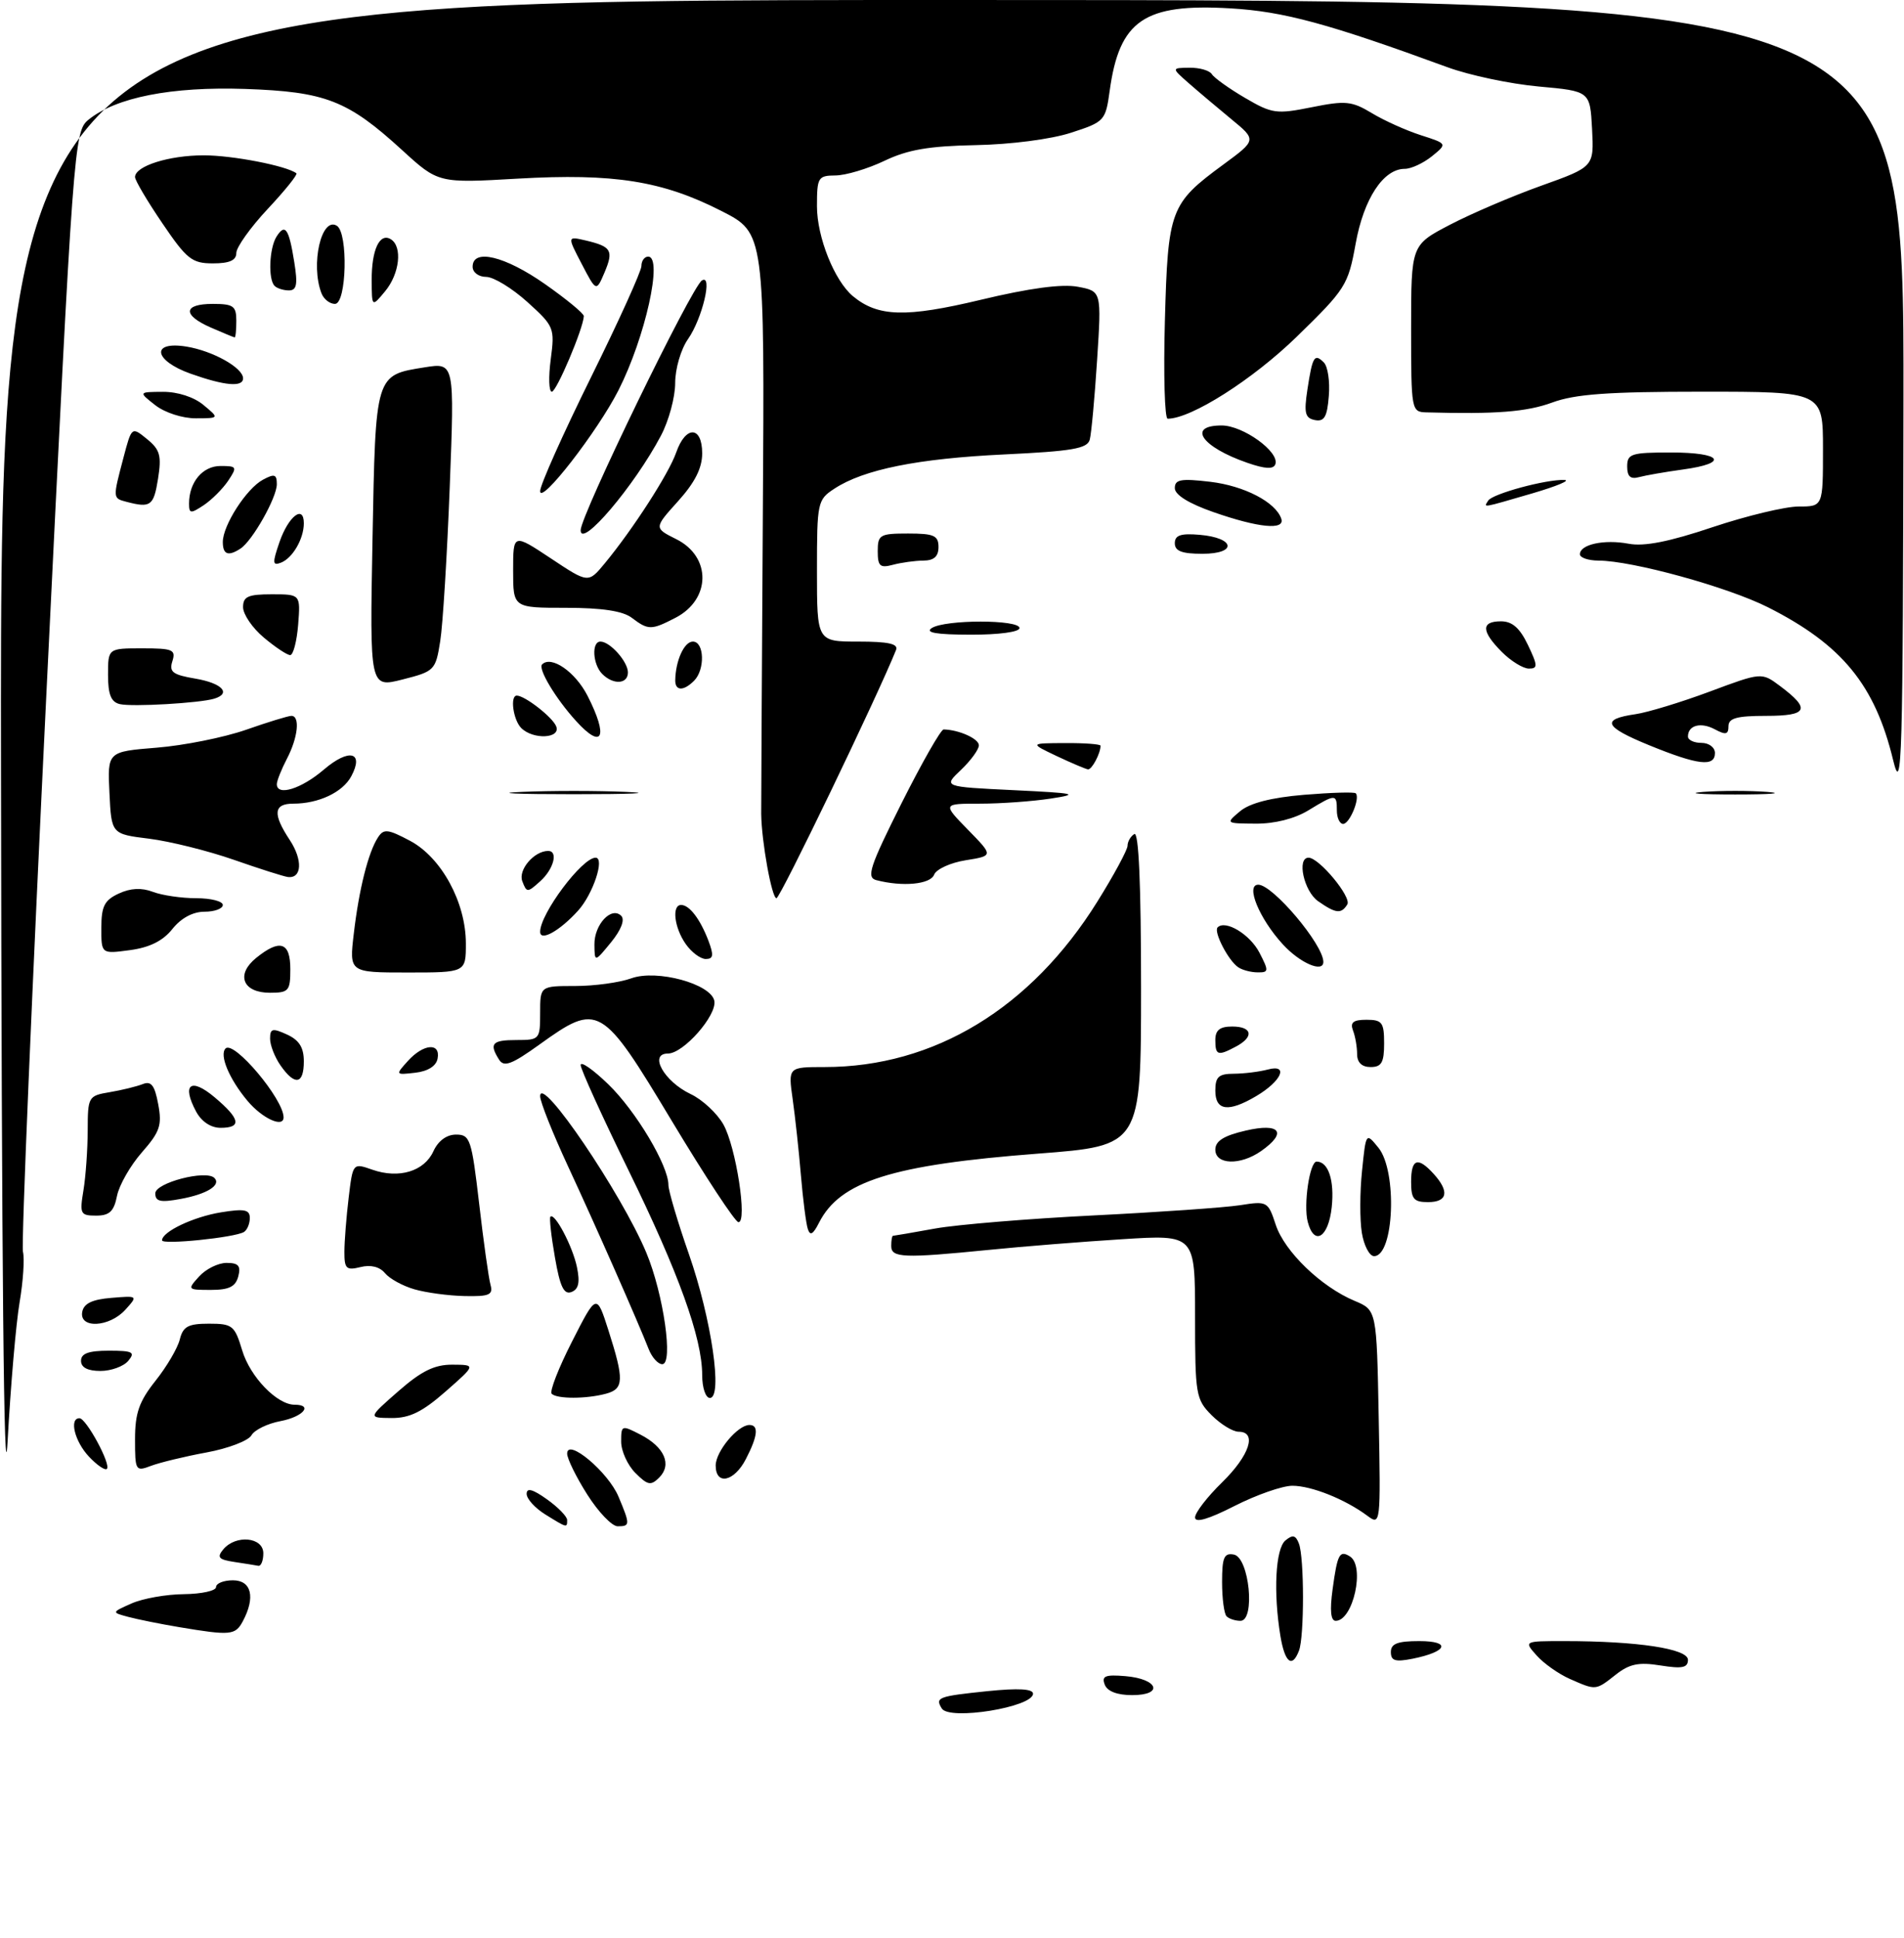 <?xml version="1.0" encoding="UTF-8" standalone="no"?>
<!DOCTYPE svg PUBLIC "-//W3C//DTD SVG 1.1//EN" "http://www.w3.org/Graphics/SVG/1.1/DTD/svg11.dtd" >
<svg xmlns="http://www.w3.org/2000/svg" xmlns:xlink="http://www.w3.org/1999/xlink" version="1.1" viewBox="0 0 282 287">
 <g >
 <path fill="currentColor"
d=" M 139.49 252.98 C 138.47 251.34 138.93 251.17 146.28 250.41 C 150.82 249.95 153.00 250.07 153.00 250.79 C 153.00 252.78 140.61 254.79 139.49 252.98 Z  M 163.62 249.44 C 163.13 248.17 163.70 247.94 166.68 248.19 C 171.55 248.60 172.41 251.00 167.69 251.00 C 165.46 251.00 164.00 250.44 163.62 249.44 Z  M 232.50 248.60 C 230.85 247.87 228.64 246.31 227.60 245.14 C 225.69 243.00 225.69 243.00 231.70 243.00 C 242.51 243.00 250.00 244.13 250.00 245.77 C 250.00 246.95 249.16 247.12 245.94 246.61 C 242.71 246.09 241.34 246.37 239.30 247.98 C 236.31 250.33 236.41 250.32 232.50 248.60 Z  M 189.64 242.25 C 188.58 235.80 188.91 229.32 190.38 228.10 C 191.45 227.21 191.91 227.31 192.38 228.56 C 193.18 230.63 193.19 242.35 192.39 244.42 C 191.38 247.06 190.30 246.20 189.64 242.25 Z  M 206.00 244.62 C 206.00 243.38 206.99 243.00 210.20 243.00 C 214.99 243.00 214.40 244.57 209.22 245.61 C 206.65 246.12 206.00 245.92 206.00 244.62 Z  M 26.51 240.93 C 23.77 240.47 20.40 239.79 19.01 239.42 C 16.50 238.75 16.50 238.75 19.50 237.42 C 21.15 236.69 24.64 236.07 27.25 236.05 C 29.86 236.02 32.00 235.55 32.00 235.00 C 32.00 234.45 33.12 234.00 34.50 234.00 C 37.25 234.00 37.86 236.52 35.96 240.07 C 34.85 242.14 34.15 242.21 26.51 240.93 Z  M 181.67 239.33 C 181.30 238.97 181.00 236.68 181.00 234.26 C 181.00 230.60 181.30 229.91 182.75 230.19 C 185.03 230.62 185.96 240.00 183.72 240.00 C 182.96 240.00 182.03 239.70 181.67 239.33 Z  M 197.37 235.33 C 198.08 230.11 198.40 229.51 199.93 230.46 C 202.21 231.87 200.42 240.00 197.83 240.00 C 197.09 240.00 196.94 238.45 197.37 235.33 Z  M 34.69 231.28 C 32.38 230.93 32.09 230.60 33.06 229.43 C 34.91 227.20 39.00 227.59 39.00 230.00 C 39.00 231.10 38.66 231.93 38.25 231.85 C 37.84 231.77 36.23 231.51 34.69 231.28 Z  M 0.15 114.25 C 0.00 0.00 0.00 0.00 141.00 0.00 C 282.00 0.00 282.00 0.00 281.92 59.25 C 281.84 113.00 281.70 117.95 280.39 112.55 C 277.70 101.41 272.82 95.46 261.85 89.92 C 255.90 86.92 241.75 83.02 236.75 83.01 C 235.24 83.00 234.00 82.58 234.00 82.07 C 234.00 80.61 237.59 79.83 241.21 80.51 C 243.52 80.95 247.22 80.22 253.65 78.06 C 258.68 76.38 264.42 75.00 266.40 75.00 C 270.00 75.00 270.00 75.00 270.00 66.50 C 270.00 58.00 270.00 58.00 252.13 58.00 C 238.18 58.00 233.29 58.35 229.88 59.61 C 226.11 60.99 221.56 61.35 211.25 61.06 C 209.04 61.00 209.00 60.77 209.00 48.64 C 209.00 36.28 209.00 36.28 214.75 33.28 C 217.91 31.63 224.01 29.02 228.30 27.49 C 236.09 24.70 236.09 24.70 235.80 19.10 C 235.50 13.50 235.50 13.50 227.90 12.81 C 223.71 12.43 217.64 11.15 214.40 9.96 C 196.76 3.50 190.13 1.70 182.26 1.24 C 169.47 0.48 165.78 3.00 164.35 13.48 C 163.74 17.88 163.59 18.05 158.61 19.66 C 155.66 20.62 149.70 21.39 144.50 21.49 C 137.60 21.62 134.45 22.16 131.00 23.81 C 128.53 24.99 125.26 25.97 123.75 25.98 C 121.16 26.00 121.00 26.26 121.00 30.54 C 121.00 35.11 123.59 41.58 126.33 43.86 C 130.04 46.93 134.15 47.05 145.27 44.39 C 152.49 42.66 157.29 42.02 159.63 42.46 C 163.15 43.12 163.15 43.12 162.49 53.31 C 162.13 58.91 161.64 64.22 161.40 65.11 C 161.04 66.43 158.78 66.81 148.73 67.29 C 135.93 67.90 127.92 69.51 123.58 72.36 C 121.08 73.99 121.00 74.36 121.00 84.52 C 121.00 95.00 121.00 95.00 127.11 95.00 C 131.59 95.00 133.08 95.33 132.71 96.25 C 129.97 103.08 115.56 133.00 115.00 133.00 C 114.31 133.00 112.79 124.62 112.74 120.50 C 112.73 119.40 112.84 99.60 112.98 76.50 C 113.25 34.50 113.25 34.50 106.87 31.25 C 98.11 26.78 90.93 25.64 76.71 26.45 C 64.92 27.13 64.92 27.13 59.55 22.22 C 51.50 14.86 48.22 13.58 36.31 13.17 C 25.40 12.80 17.16 14.42 13.09 17.74 C 10.98 19.46 10.85 21.20 6.93 101.50 C 4.73 146.60 3.14 184.33 3.40 185.35 C 3.65 186.37 3.43 189.74 2.90 192.85 C 2.37 195.96 1.57 205.25 1.12 213.50 C 0.59 223.08 0.24 187.24 0.15 114.25 Z  M 80.75 224.24 C 79.24 223.30 78.00 221.94 78.00 221.20 C 78.00 220.26 78.90 220.50 81.00 222.00 C 82.65 223.17 84.00 224.56 84.00 225.07 C 84.00 226.26 84.01 226.26 80.75 224.24 Z  M 86.98 221.30 C 85.34 218.72 84.00 215.99 84.00 215.24 C 84.00 212.86 90.09 217.97 91.61 221.62 C 93.35 225.77 93.34 226.00 91.48 226.00 C 90.64 226.00 88.62 223.89 86.98 221.30 Z  M 177.00 224.69 C 177.00 223.98 178.80 221.65 181.00 219.50 C 185.08 215.51 186.23 212.00 183.45 212.00 C 182.60 212.00 180.80 210.90 179.45 209.55 C 177.12 207.21 177.00 206.51 177.00 194.95 C 177.00 182.81 177.00 182.81 166.25 183.49 C 160.34 183.86 151.45 184.57 146.50 185.07 C 133.82 186.33 132.00 186.26 132.00 184.50 C 132.00 183.68 132.11 183.00 132.25 182.99 C 132.39 182.99 135.20 182.51 138.50 181.91 C 141.80 181.32 152.38 180.45 162.00 179.97 C 171.62 179.49 181.36 178.81 183.64 178.46 C 187.69 177.82 187.81 177.89 188.95 181.36 C 190.26 185.33 195.68 190.55 200.63 192.62 C 203.90 193.99 203.90 193.99 204.20 209.95 C 204.50 225.77 204.48 225.90 202.50 224.43 C 199.21 221.99 194.24 220.00 191.41 220.00 C 189.94 220.00 186.10 221.34 182.87 222.98 C 178.98 224.96 177.00 225.54 177.00 224.69 Z  M 94.11 218.11 C 92.95 216.95 92.00 214.86 92.00 213.47 C 92.00 211.01 92.07 210.99 94.88 212.44 C 98.42 214.27 99.55 216.87 97.64 218.78 C 96.40 220.02 95.93 219.93 94.11 218.11 Z  M 106.00 217.00 C 106.00 214.92 109.26 211.00 111.00 211.00 C 112.41 211.00 112.24 212.63 110.47 216.05 C 108.74 219.41 106.00 219.99 106.00 217.00 Z  M 13.17 215.68 C 11.06 213.44 10.21 210.00 11.77 210.00 C 12.77 210.00 16.48 216.86 15.83 217.50 C 15.56 217.77 14.36 216.95 13.17 215.68 Z  M 20.00 213.11 C 20.00 209.24 20.60 207.52 23.02 204.47 C 24.69 202.38 26.31 199.62 26.63 198.33 C 27.11 196.41 27.87 196.00 30.95 196.00 C 34.43 196.00 34.76 196.27 35.87 199.95 C 37.04 203.87 41.03 208.00 43.63 208.00 C 46.44 208.00 44.87 209.80 41.53 210.43 C 39.62 210.79 37.69 211.73 37.24 212.53 C 36.79 213.33 33.80 214.48 30.58 215.07 C 27.37 215.66 23.67 216.56 22.37 217.05 C 20.08 217.92 20.00 217.79 20.00 213.11 Z  M 59.00 206.00 C 62.42 203.01 64.34 202.06 67.00 202.07 C 70.50 202.09 70.50 202.09 66.00 206.04 C 62.56 209.06 60.67 209.99 58.00 209.97 C 54.50 209.94 54.50 209.94 59.00 206.00 Z  M 81.71 206.38 C 81.37 206.04 82.73 202.55 84.73 198.63 C 88.36 191.50 88.36 191.50 90.12 197.00 C 92.46 204.33 92.41 205.66 89.75 206.37 C 86.81 207.16 82.50 207.16 81.71 206.38 Z  M 104.00 203.61 C 104.00 198.12 100.52 188.47 93.02 173.15 C 89.16 165.26 86.00 158.31 86.00 157.70 C 86.00 157.09 87.84 158.37 90.09 160.55 C 94.18 164.50 99.00 172.58 99.00 175.47 C 99.00 176.31 100.37 180.94 102.05 185.75 C 105.38 195.31 107.08 207.00 105.14 207.00 C 104.51 207.00 104.00 205.49 104.00 203.61 Z  M 12.00 201.50 C 12.00 200.41 13.12 200.00 16.12 200.00 C 19.67 200.00 20.07 200.21 19.00 201.50 C 18.32 202.32 16.46 203.00 14.88 203.00 C 12.99 203.00 12.00 202.49 12.00 201.50 Z  M 96.07 199.75 C 94.47 195.67 88.29 181.65 84.11 172.65 C 81.85 167.78 80.00 163.14 80.00 162.32 C 80.00 158.94 92.08 176.74 95.73 185.50 C 98.28 191.61 99.76 202.00 98.09 202.00 C 97.46 202.00 96.55 200.99 96.07 199.75 Z  M 12.18 194.25 C 12.42 193.00 13.66 192.41 16.48 192.18 C 20.43 191.85 20.44 191.86 18.57 193.93 C 16.20 196.55 11.71 196.77 12.18 194.25 Z  M 61.38 190.91 C 59.66 190.42 57.69 189.34 57.01 188.51 C 56.23 187.57 54.90 187.24 53.39 187.62 C 51.29 188.14 51.00 187.87 51.01 185.36 C 51.01 183.79 51.30 180.18 51.64 177.35 C 52.26 172.19 52.26 172.19 55.15 173.20 C 59.09 174.58 62.84 173.44 64.19 170.47 C 64.90 168.92 66.15 168.00 67.55 168.00 C 69.63 168.00 69.85 168.68 70.97 178.25 C 71.62 183.89 72.38 189.29 72.65 190.25 C 73.06 191.73 72.47 191.99 68.82 191.91 C 66.44 191.86 63.09 191.41 61.38 190.91 Z  M 82.19 186.18 C 81.64 183.06 81.34 180.35 81.52 180.16 C 82.15 179.50 84.82 184.56 85.45 187.62 C 85.92 189.89 85.70 190.90 84.64 191.31 C 83.52 191.74 82.94 190.53 82.19 186.18 Z  M 29.50 189.00 C 30.50 187.90 32.32 187.00 33.56 187.00 C 35.32 187.00 35.70 187.44 35.29 189.00 C 34.89 190.52 33.93 191.00 31.23 191.00 C 27.75 191.00 27.72 190.96 29.50 189.00 Z  M 201.70 182.54 C 201.39 180.63 201.40 176.51 201.73 173.37 C 202.31 167.67 202.31 167.67 204.16 169.95 C 206.98 173.43 206.48 186.00 203.51 186.00 C 202.83 186.00 202.01 184.44 201.70 182.54 Z  M 24.00 183.66 C 24.00 182.38 28.66 180.17 32.75 179.51 C 36.20 178.95 37.00 179.11 37.00 180.35 C 37.00 181.19 36.61 182.12 36.14 182.42 C 34.79 183.25 24.00 184.35 24.00 183.66 Z  M 119.64 181.96 C 119.38 181.16 118.92 177.57 118.62 174.00 C 118.32 170.43 117.77 165.36 117.40 162.75 C 116.73 158.00 116.73 158.00 122.15 158.00 C 138.34 158.00 152.69 149.30 162.53 133.50 C 164.99 129.56 167.00 125.83 167.00 125.23 C 167.00 124.62 167.45 123.84 168.00 123.50 C 168.66 123.09 169.00 130.93 169.00 146.26 C 169.00 169.65 169.00 169.65 153.75 170.82 C 132.10 172.48 124.42 174.91 121.30 181.06 C 120.42 182.80 119.98 183.04 119.64 181.96 Z  M 193.69 180.93 C 193.03 178.40 193.97 172.00 195.01 172.00 C 196.74 172.00 197.66 174.78 197.24 178.75 C 196.76 183.26 194.64 184.56 193.69 180.93 Z  M 99.50 165.98 C 89.10 148.68 88.62 148.40 79.91 154.66 C 75.79 157.62 74.64 158.05 73.92 156.91 C 72.41 154.52 72.87 154.00 76.50 154.00 C 79.92 154.00 80.00 153.90 80.00 150.00 C 80.00 146.00 80.00 146.00 85.18 146.00 C 88.03 146.00 91.78 145.49 93.51 144.86 C 97.28 143.50 105.31 145.68 105.80 148.20 C 106.21 150.33 101.23 156.00 98.93 156.00 C 96.04 156.00 98.35 160.13 102.29 162.00 C 104.03 162.82 106.21 164.85 107.14 166.50 C 109.01 169.82 110.73 181.02 109.37 180.97 C 108.89 180.96 104.45 174.21 99.50 165.98 Z  M 12.36 176.25 C 12.70 174.19 12.98 170.20 12.99 167.38 C 13.00 162.39 13.08 162.25 16.25 161.72 C 18.04 161.42 20.23 160.88 21.13 160.53 C 22.39 160.02 22.91 160.69 23.43 163.49 C 24.02 166.62 23.69 167.59 21.01 170.64 C 19.31 172.58 17.65 175.48 17.33 177.08 C 16.88 179.37 16.21 180.00 14.24 180.00 C 11.90 180.00 11.78 179.75 12.36 176.25 Z  M 23.00 176.70 C 23.00 175.14 30.51 173.18 31.75 174.42 C 32.81 175.47 30.66 176.82 26.75 177.53 C 23.76 178.08 23.00 177.92 23.00 176.70 Z  M 209.00 175.00 C 209.00 171.56 209.98 171.22 212.35 173.83 C 214.71 176.44 214.39 178.00 211.50 178.00 C 209.39 178.00 209.00 177.53 209.00 175.00 Z  M 180.00 170.23 C 180.00 168.95 181.25 168.16 184.50 167.41 C 189.61 166.22 190.71 167.69 186.78 170.44 C 183.70 172.60 180.00 172.48 180.00 170.23 Z  M 29.05 164.60 C 26.88 160.55 28.24 159.49 31.79 162.48 C 35.59 165.68 35.85 167.00 32.67 167.00 C 31.23 167.00 29.85 166.08 29.05 164.60 Z  M 36.66 163.01 C 33.95 159.78 32.45 156.21 33.41 155.25 C 34.65 154.02 42.00 162.75 42.00 165.45 C 42.00 167.06 38.85 165.62 36.66 163.01 Z  M 180.00 161.50 C 180.00 159.44 180.49 159.00 182.75 158.99 C 184.26 158.98 186.52 158.70 187.76 158.37 C 190.93 157.52 189.82 160.08 186.06 162.30 C 181.94 164.74 180.00 164.48 180.00 161.50 Z  M 41.56 157.78 C 40.70 156.56 40.00 154.76 40.00 153.80 C 40.00 152.29 40.35 152.20 42.50 153.18 C 44.31 154.01 45.00 155.10 45.00 157.16 C 45.00 160.57 43.68 160.81 41.56 157.78 Z  M 60.42 157.09 C 62.73 154.54 65.27 154.34 64.81 156.75 C 64.61 157.85 63.37 158.63 61.51 158.84 C 58.55 159.18 58.54 159.17 60.42 157.09 Z  M 201.00 156.08 C 201.00 155.03 200.73 153.45 200.39 152.58 C 199.94 151.39 200.43 151.00 202.39 151.00 C 204.71 151.00 205.00 151.40 205.00 154.50 C 205.00 157.33 204.62 158.00 203.00 158.00 C 201.70 158.00 201.00 157.33 201.00 156.08 Z  M 180.00 154.00 C 180.00 152.53 180.67 152.00 182.50 152.00 C 185.48 152.00 185.77 153.52 183.07 154.96 C 180.38 156.40 180.00 156.28 180.00 154.00 Z  M 36.30 145.34 C 35.90 144.28 36.49 143.02 37.94 141.84 C 41.47 138.99 43.00 139.49 43.00 143.50 C 43.00 146.73 42.77 147.00 39.97 147.00 C 38.07 147.00 36.70 146.38 36.30 145.34 Z  M 52.40 138.25 C 53.16 131.72 54.54 126.20 55.98 124.00 C 56.83 122.69 57.43 122.75 60.73 124.50 C 65.38 126.97 69.00 133.62 69.00 139.71 C 69.00 144.00 69.00 144.00 60.36 144.00 C 51.72 144.00 51.72 144.00 52.40 138.25 Z  M 183.40 143.23 C 181.93 142.25 179.71 137.96 180.34 137.32 C 181.51 136.16 185.13 138.35 186.54 141.07 C 187.94 143.78 187.92 144.00 186.28 143.98 C 185.30 143.98 184.00 143.64 183.40 143.23 Z  M 189.98 139.81 C 186.50 136.01 184.44 131.00 186.36 131.00 C 188.52 131.00 196.00 139.87 196.00 142.43 C 196.00 144.11 192.51 142.59 189.98 139.81 Z  M 88.04 139.87 C 88.00 136.90 90.56 134.16 92.01 135.61 C 92.58 136.18 92.00 137.69 90.51 139.52 C 88.07 142.50 88.07 142.50 88.04 139.87 Z  M 101.56 139.78 C 99.86 137.36 99.47 134.00 100.88 134.00 C 102.11 134.00 103.70 136.09 104.92 139.28 C 105.74 141.45 105.66 142.00 104.53 142.00 C 103.75 142.00 102.41 141.00 101.56 139.78 Z  M 15.01 137.38 C 15.01 134.19 15.47 133.29 17.59 132.31 C 19.33 131.50 20.96 131.42 22.65 132.06 C 24.01 132.58 26.90 133.00 29.07 133.00 C 31.23 133.00 33.00 133.45 33.00 134.00 C 33.00 134.55 31.78 135.00 30.29 135.00 C 28.57 135.00 26.82 135.94 25.53 137.56 C 24.13 139.32 22.16 140.30 19.24 140.69 C 15.00 141.26 15.00 141.26 15.01 137.38 Z  M 80.00 137.97 C 80.00 135.30 86.21 127.00 88.21 127.00 C 89.62 127.00 87.85 132.38 85.62 134.84 C 82.90 137.85 80.00 139.46 80.00 137.97 Z  M 195.22 133.44 C 193.12 131.97 192.03 127.00 193.81 127.00 C 195.37 127.00 200.21 132.84 199.55 133.92 C 198.65 135.37 197.85 135.28 195.22 133.44 Z  M 77.36 130.49 C 76.71 128.81 79.11 126.00 81.19 126.00 C 82.71 126.00 82.01 128.69 80.02 130.48 C 78.12 132.20 78.01 132.20 77.36 130.49 Z  M 129.78 130.32 C 128.29 129.93 128.82 128.33 133.53 118.93 C 136.55 112.92 139.35 108.01 139.76 108.01 C 142.04 108.06 145.00 109.39 144.98 110.37 C 144.97 110.99 143.78 112.62 142.33 114.00 C 139.69 116.50 139.69 116.50 150.09 117.00 C 159.39 117.45 159.98 117.58 155.61 118.25 C 152.92 118.66 148.22 119.00 145.16 119.00 C 139.59 119.00 139.59 119.00 143.36 122.86 C 147.14 126.72 147.14 126.72 143.03 127.38 C 140.77 127.74 138.67 128.70 138.35 129.52 C 137.80 130.95 133.67 131.34 129.78 130.32 Z  M 34.60 127.30 C 30.81 125.98 25.18 124.58 22.10 124.19 C 16.50 123.50 16.50 123.50 16.21 117.40 C 15.91 111.30 15.91 111.30 23.21 110.71 C 27.22 110.39 33.16 109.20 36.41 108.07 C 39.66 106.93 42.69 106.00 43.16 106.00 C 44.47 106.00 44.14 109.21 42.49 112.36 C 41.67 113.94 41.00 115.63 41.00 116.11 C 41.00 117.94 44.62 116.82 47.96 113.96 C 51.69 110.77 53.97 111.31 52.03 114.94 C 50.76 117.32 47.19 119.00 43.43 119.00 C 40.51 119.00 40.36 120.52 42.92 124.39 C 44.86 127.33 44.72 130.11 42.64 129.86 C 42.01 129.78 38.40 128.63 34.60 127.30 Z  M 183.67 120.12 C 185.12 118.91 188.27 118.10 193.13 117.69 C 197.14 117.36 200.59 117.25 200.80 117.47 C 201.48 118.15 199.90 122.00 198.93 122.00 C 198.42 122.00 198.00 121.10 198.00 120.00 C 198.00 117.53 197.82 117.53 193.77 120.00 C 191.75 121.23 188.78 121.98 186.00 121.96 C 181.52 121.93 181.51 121.93 183.67 120.12 Z  M 77.25 117.26 C 81.51 117.07 88.49 117.07 92.75 117.26 C 97.01 117.44 93.53 117.60 85.00 117.60 C 76.47 117.60 72.99 117.44 77.25 117.26 Z  M 252.25 117.26 C 254.86 117.06 259.14 117.06 261.75 117.26 C 264.36 117.47 262.23 117.64 257.00 117.64 C 251.78 117.64 249.64 117.47 252.25 117.26 Z  M 156.50 111.95 C 152.50 110.05 152.50 110.05 157.75 110.03 C 160.64 110.01 163.00 110.19 163.00 110.42 C 163.00 111.56 161.71 113.99 161.14 113.92 C 160.79 113.87 158.70 112.99 156.50 111.95 Z  M 244.26 110.35 C 237.56 107.61 237.07 106.50 242.24 105.75 C 244.03 105.49 248.97 103.99 253.21 102.41 C 260.91 99.54 260.91 99.54 263.64 101.58 C 268.23 105.01 267.76 106.00 261.58 106.00 C 257.23 106.00 256.00 106.34 256.00 107.54 C 256.00 108.77 255.60 108.86 253.98 107.99 C 251.90 106.88 250.00 107.39 250.00 109.06 C 250.00 109.58 250.90 110.00 252.00 110.00 C 253.11 110.00 254.00 110.67 254.00 111.50 C 254.00 113.60 251.48 113.30 244.26 110.35 Z  M 77.20 107.80 C 76.01 106.61 75.51 103.00 76.54 103.00 C 77.74 103.00 81.87 106.22 82.38 107.56 C 83.08 109.36 78.96 109.56 77.20 107.80 Z  M 85.31 106.75 C 82.29 103.43 79.65 99.02 80.29 98.38 C 81.65 97.02 85.20 99.47 87.02 103.03 C 90.15 109.17 89.25 111.10 85.31 106.75 Z  M 17.75 104.26 C 16.45 103.96 16.00 102.84 16.00 99.93 C 16.00 96.00 16.00 96.00 21.07 96.00 C 25.60 96.00 26.07 96.20 25.53 97.91 C 25.02 99.50 25.58 99.92 28.96 100.49 C 32.88 101.16 34.30 102.66 31.75 103.45 C 29.61 104.11 19.59 104.69 17.75 104.26 Z  M 55.17 79.92 C 55.63 55.31 55.55 55.56 62.91 54.39 C 67.32 53.69 67.32 53.69 66.61 72.10 C 66.22 82.22 65.59 92.50 65.20 94.94 C 64.52 99.25 64.36 99.41 59.63 100.61 C 54.76 101.85 54.76 101.85 55.17 79.92 Z  M 100.01 100.75 C 100.05 97.84 101.33 95.00 102.62 95.00 C 104.32 95.00 104.45 99.15 102.80 100.80 C 101.25 102.35 100.00 102.33 100.01 100.75 Z  M 89.20 99.80 C 87.78 98.38 87.59 95.00 88.93 95.00 C 90.35 95.00 93.00 97.97 93.00 99.57 C 93.00 101.31 90.84 101.44 89.20 99.80 Z  M 222.45 96.55 C 219.38 93.47 219.33 92.00 222.31 92.00 C 223.98 92.00 225.10 92.99 226.30 95.50 C 227.77 98.58 227.78 99.00 226.44 99.00 C 225.60 99.00 223.80 97.90 222.45 96.55 Z  M 39.08 94.41 C 37.38 92.99 36.00 90.96 36.00 89.91 C 36.00 88.33 36.73 88.00 40.26 88.00 C 44.51 88.00 44.51 88.00 44.16 92.50 C 43.96 94.97 43.43 97.00 42.98 97.00 C 42.52 97.00 40.77 95.83 39.08 94.41 Z  M 138.00 93.00 C 139.98 91.72 151.00 91.72 151.00 93.00 C 151.00 93.58 147.93 93.99 143.75 93.98 C 138.70 93.97 136.96 93.68 138.00 93.00 Z  M 93.56 91.47 C 92.24 90.47 89.13 90.00 83.81 90.00 C 76.00 90.00 76.00 90.00 76.00 84.49 C 76.00 78.98 76.00 78.98 81.57 82.67 C 87.13 86.37 87.13 86.37 89.56 83.43 C 93.75 78.36 99.06 70.13 100.15 67.00 C 101.55 62.97 104.00 63.05 104.00 67.13 C 104.00 69.31 102.92 71.45 100.42 74.22 C 96.85 78.18 96.85 78.18 100.17 79.84 C 105.38 82.44 105.31 88.76 100.04 91.48 C 96.46 93.33 96.02 93.33 93.56 91.47 Z  M 41.40 80.25 C 42.73 76.42 45.00 74.68 45.00 77.48 C 45.00 79.79 43.33 82.66 41.60 83.32 C 40.35 83.80 40.33 83.36 41.40 80.25 Z  M 130.00 81.62 C 130.00 79.18 130.31 79.00 134.50 79.00 C 138.33 79.00 139.00 79.30 139.00 81.00 C 139.00 82.40 138.33 83.00 136.75 83.01 C 135.51 83.02 133.49 83.30 132.25 83.63 C 130.34 84.14 130.00 83.84 130.00 81.62 Z  M 33.00 80.25 C 33.01 77.77 36.51 72.33 38.95 71.03 C 40.66 70.11 41.00 70.22 41.00 71.71 C 40.99 73.69 37.39 80.08 35.62 81.23 C 33.81 82.42 33.00 82.12 33.00 80.25 Z  M 174.00 80.44 C 174.00 79.25 174.88 78.95 177.67 79.19 C 182.95 79.64 183.29 82.00 178.08 82.00 C 175.05 82.00 174.00 81.60 174.00 80.44 Z  M 86.00 78.51 C 86.00 76.31 102.44 42.47 103.96 41.53 C 105.60 40.51 104.02 47.18 101.90 50.21 C 100.84 51.72 100.00 54.61 100.00 56.72 C 100.00 58.82 99.05 62.32 97.89 64.51 C 93.95 71.97 86.00 81.32 86.00 78.51 Z  M 179.75 75.84 C 176.07 74.56 174.00 73.27 174.00 72.28 C 174.00 70.99 174.90 70.83 179.24 71.34 C 184.30 71.94 188.95 74.36 189.77 76.81 C 190.35 78.54 186.41 78.16 179.75 75.84 Z  M 28.00 74.56 C 28.00 71.40 30.01 69.00 32.66 69.00 C 35.09 69.00 35.16 69.13 33.80 71.18 C 33.00 72.37 31.37 74.00 30.18 74.80 C 28.23 76.09 28.00 76.07 28.00 74.56 Z  M 18.75 74.31 C 16.69 73.77 16.69 73.82 18.27 67.83 C 19.50 63.16 19.50 63.16 21.77 65.01 C 23.71 66.59 23.95 67.46 23.40 70.93 C 22.76 74.91 22.31 75.24 18.75 74.31 Z  M 220.42 74.12 C 221.05 73.12 228.99 70.96 231.69 71.07 C 232.69 71.11 230.57 71.99 227.00 73.04 C 219.26 75.29 219.75 75.21 220.42 74.12 Z  M 80.00 72.72 C 80.00 71.82 83.38 64.27 87.50 55.93 C 91.62 47.60 95.00 40.15 95.00 39.39 C 95.00 38.62 95.45 38.00 96.00 38.00 C 98.23 38.00 95.57 49.97 91.61 57.77 C 88.51 63.88 80.00 74.84 80.00 72.72 Z  M 241.00 69.07 C 241.00 67.19 241.60 67.00 247.50 67.00 C 255.06 67.00 256.16 68.58 249.25 69.52 C 246.64 69.88 243.71 70.39 242.75 70.65 C 241.49 71.00 241.00 70.55 241.00 69.07 Z  M 184.74 68.53 C 177.95 66.18 175.77 63.00 180.94 63.00 C 184.11 63.00 189.54 66.92 188.89 68.74 C 188.62 69.51 187.39 69.45 184.74 68.53 Z  M 194.75 62.20 C 193.29 61.91 193.11 61.16 193.64 57.68 C 194.39 52.76 194.68 52.28 196.08 53.68 C 196.66 54.26 196.99 56.49 196.81 58.63 C 196.57 61.73 196.14 62.47 194.75 62.20 Z  M 23.00 60.00 C 20.50 58.04 20.50 58.04 24.14 58.02 C 26.32 58.01 28.73 58.79 30.14 59.97 C 32.50 61.93 32.50 61.93 29.00 61.94 C 27.03 61.95 24.41 61.10 23.00 60.00 Z  M 172.53 47.52 C 172.98 31.02 173.31 30.15 181.18 24.37 C 186.13 20.73 186.13 20.73 182.34 17.62 C 180.26 15.90 177.41 13.50 176.02 12.28 C 173.50 10.06 173.50 10.06 176.19 10.03 C 177.67 10.01 179.16 10.44 179.49 10.99 C 179.83 11.53 182.03 13.11 184.39 14.49 C 188.40 16.84 189.04 16.93 194.27 15.88 C 199.28 14.87 200.21 14.96 203.18 16.75 C 205.01 17.86 208.27 19.32 210.44 20.02 C 214.37 21.28 214.37 21.28 212.08 23.14 C 210.81 24.16 209.01 25.00 208.06 25.00 C 204.89 25.00 201.98 29.42 200.78 36.10 C 199.67 42.23 199.30 42.81 192.06 49.86 C 185.52 56.22 176.42 62.00 172.94 62.00 C 172.50 62.00 172.31 55.48 172.53 47.52 Z  M 81.57 53.21 C 82.18 48.55 82.08 48.31 78.10 44.71 C 75.84 42.67 73.10 41.00 72.00 41.00 C 70.89 41.00 70.00 40.33 70.00 39.50 C 70.00 36.76 74.77 37.90 80.71 42.06 C 83.89 44.29 86.49 46.43 86.47 46.81 C 86.39 48.65 82.43 58.00 81.73 58.00 C 81.29 58.00 81.22 55.84 81.57 53.21 Z  M 28.25 55.34 C 22.75 53.39 22.28 50.46 27.61 51.32 C 31.53 51.96 36.00 54.46 36.00 56.02 C 36.00 57.36 33.30 57.13 28.25 55.34 Z  M 31.25 48.51 C 26.99 46.66 27.11 45.00 31.50 45.00 C 34.57 45.00 35.00 45.31 35.00 47.50 C 35.00 48.88 34.89 49.98 34.75 49.96 C 34.61 49.94 33.04 49.29 31.25 48.51 Z  M 47.61 43.42 C 45.97 39.16 47.60 32.02 49.89 33.43 C 51.59 34.48 51.34 45.00 49.61 45.00 C 48.84 45.00 47.94 44.29 47.61 43.42 Z  M 55.05 41.50 C 55.03 36.98 56.23 34.41 57.89 35.43 C 59.64 36.51 59.19 40.55 57.03 43.14 C 55.07 45.50 55.07 45.50 55.05 41.50 Z  M 40.67 42.33 C 39.69 41.36 39.88 36.74 40.96 35.03 C 42.23 33.03 42.79 33.83 43.58 38.79 C 44.12 42.12 43.95 43.00 42.79 43.00 C 41.99 43.00 41.03 42.70 40.67 42.33 Z  M 86.16 39.09 C 84.01 34.97 84.01 34.97 86.76 35.61 C 90.57 36.51 90.91 37.09 89.53 40.36 C 88.31 43.21 88.31 43.21 86.16 39.09 Z  M 24.04 33.05 C 21.82 29.79 20.00 26.71 20.00 26.22 C 20.00 24.59 25.02 23.00 30.18 23.00 C 34.44 23.00 42.44 24.55 43.90 25.66 C 44.12 25.83 42.21 28.21 39.65 30.94 C 37.09 33.68 35.00 36.61 35.00 37.46 C 35.00 38.55 33.99 39.00 31.54 39.00 C 28.43 39.00 27.66 38.39 24.04 33.05 Z "/>
</g>
</svg>